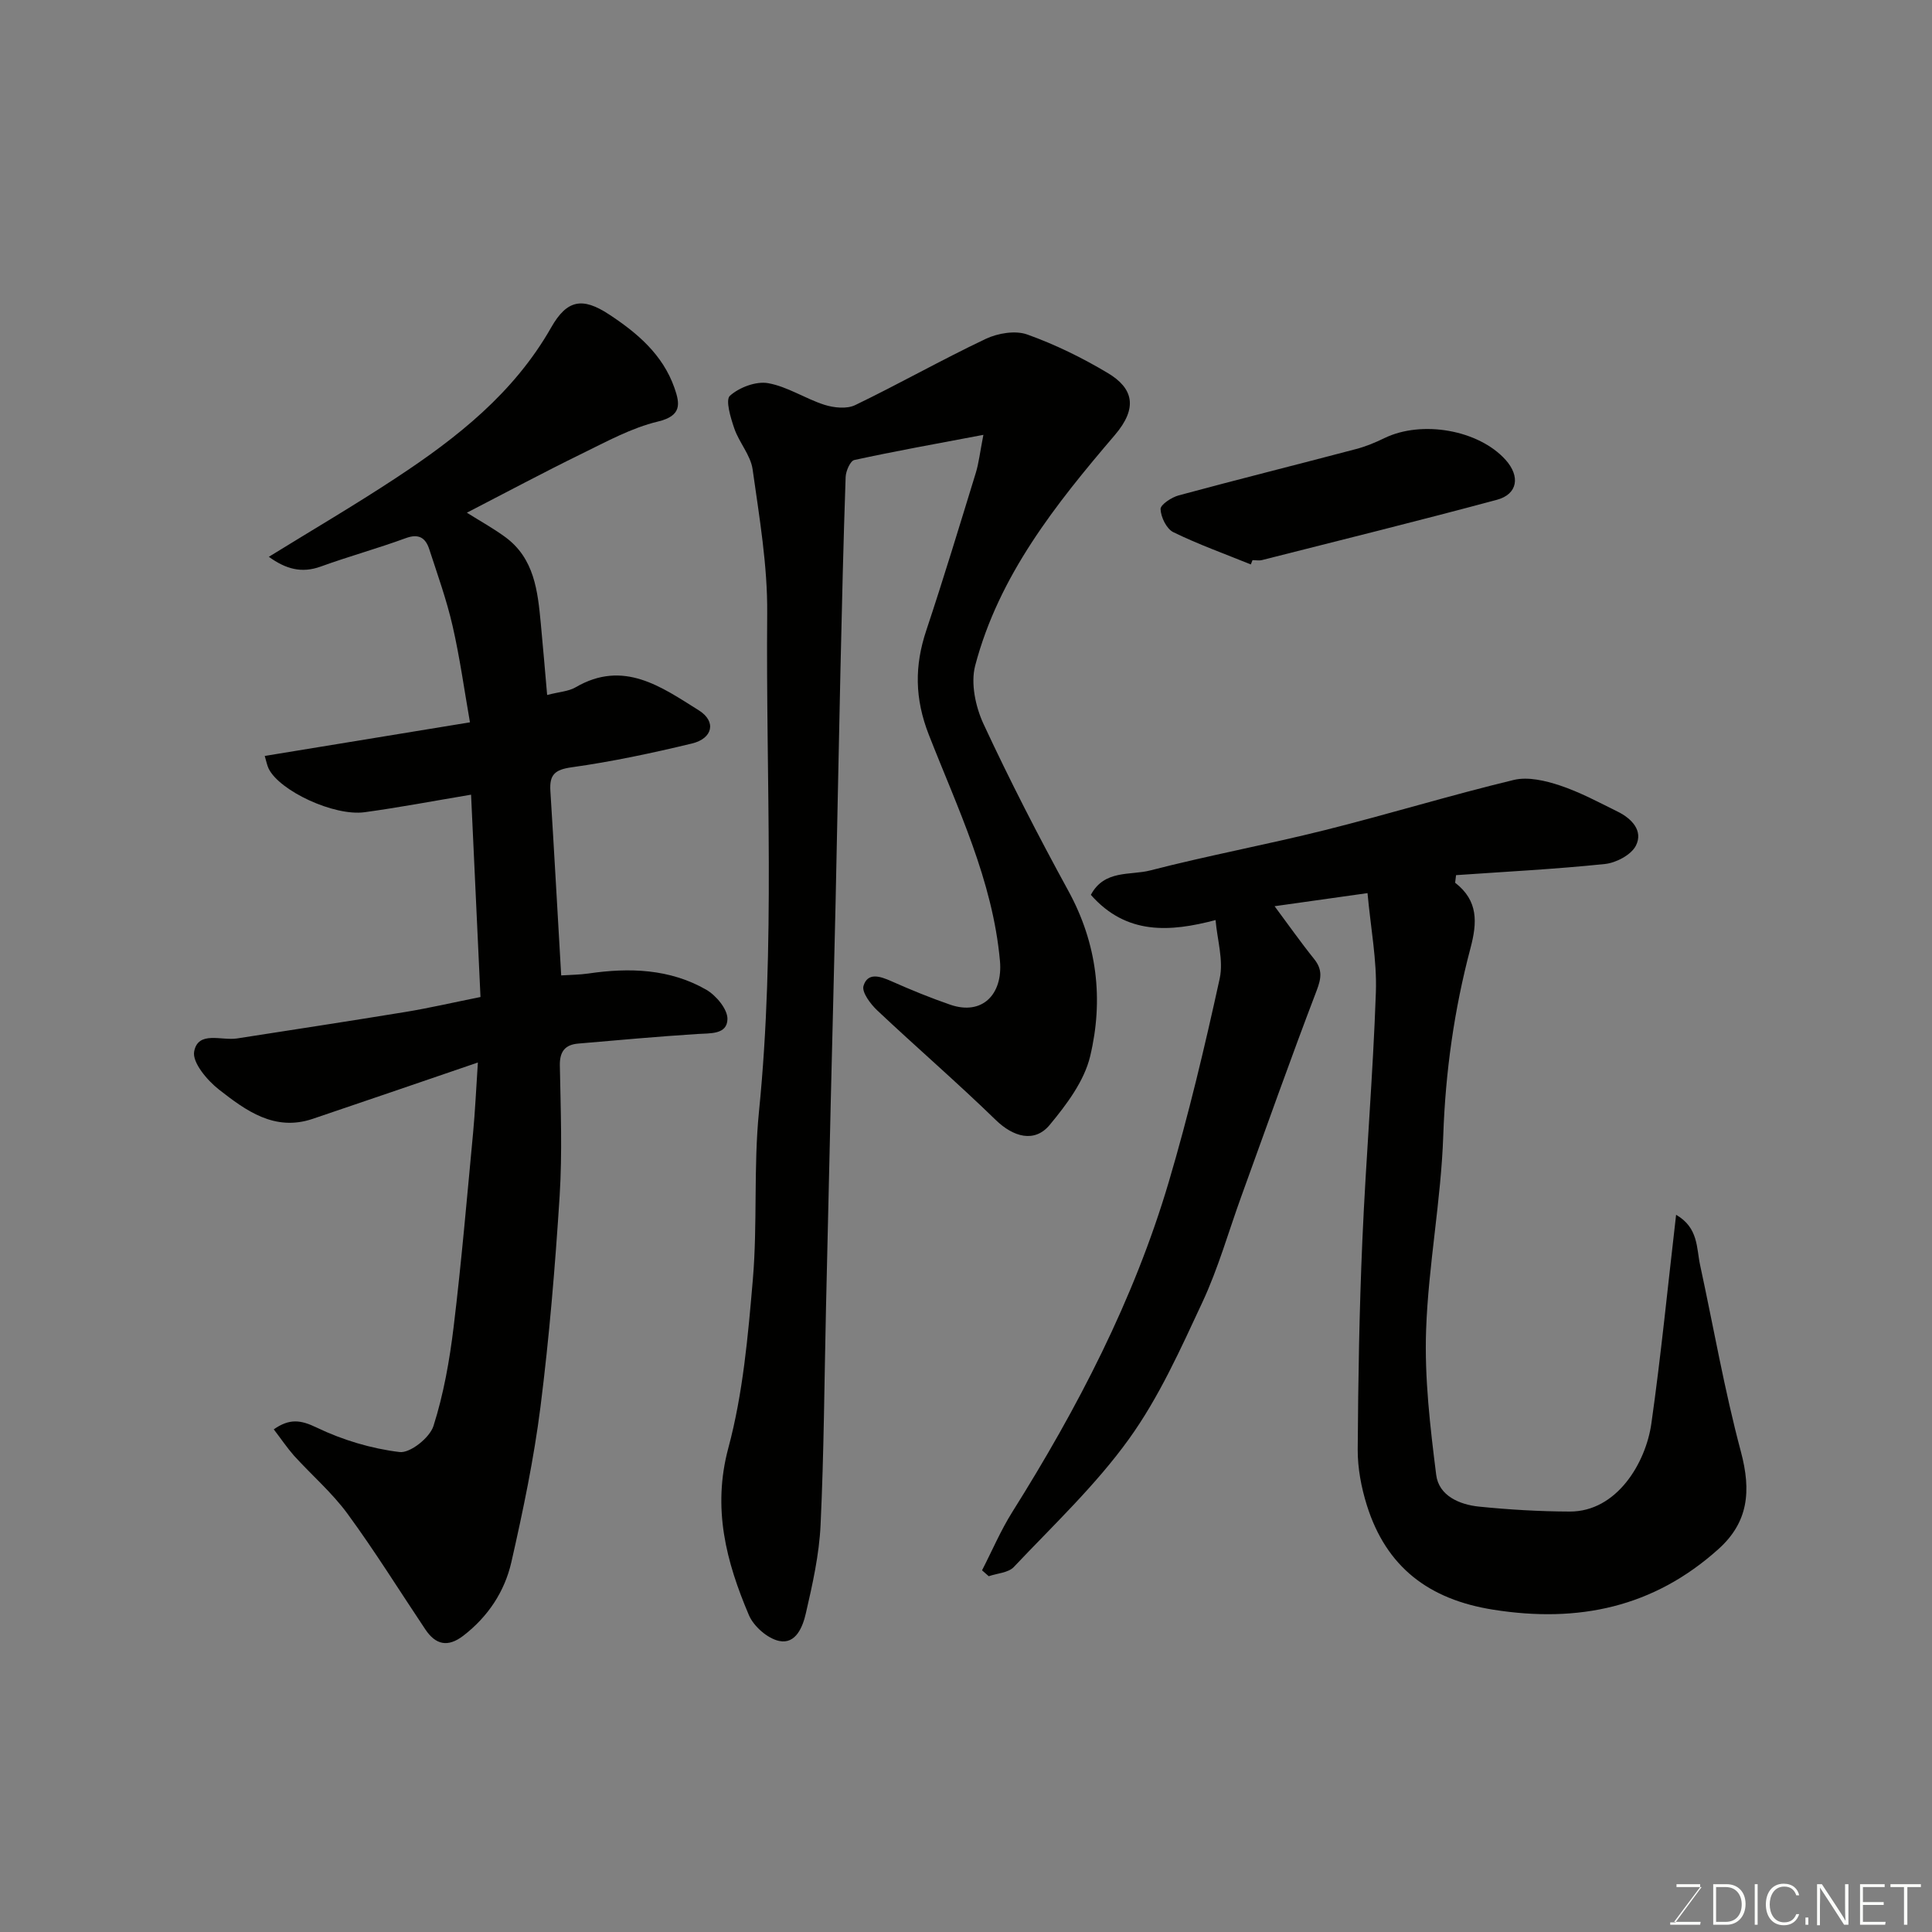<svg enable-background="new 0 0 400 400" viewBox="0 0 400 400" xmlns="http://www.w3.org/2000/svg"><rect x="0" y="0" width="400" height="400" fill="#808080" stroke="none"/><path d="m56.68 295.93c3.27-2.28 5.56-1.97 8.88-.37 5.34 2.57 11.3 4.36 17.17 5.07 2.18.27 6.24-2.97 7.01-5.38 2.11-6.62 3.34-13.6 4.18-20.53 1.62-13.36 2.76-26.78 4.03-40.19.41-4.38.61-8.79.99-14.55-11.89 4.06-23.04 7.9-34.21 11.67-7.89 2.66-13.82-1.71-19.4-6.07-2.43-1.9-5.56-5.61-5.13-7.88.82-4.35 5.67-2.2 8.87-2.7 11.62-1.81 23.24-3.58 34.84-5.48 4.83-.79 9.61-1.9 15.57-3.1-.63-13.6-1.28-27.55-1.95-41.89-7.83 1.31-14.91 2.66-22.04 3.63-6.35.87-17.64-4.44-19.87-9.03-.34-.7-.47-1.51-.81-2.62 14.05-2.3 27.82-4.56 42.49-6.96-1.17-6.66-2.09-13.38-3.6-19.97-1.23-5.37-3.11-10.6-4.82-15.85-.76-2.35-2.14-3.32-4.88-2.31-5.8 2.13-11.79 3.77-17.6 5.88-3.96 1.43-7.22.52-10.74-2.02 9.01-5.56 17.8-10.71 26.3-16.31 12.66-8.33 24.44-17.6 32.16-31.18 3.27-5.75 6.48-6.31 11.98-2.69 5.82 3.82 11.11 8.3 13.53 15.19 1.17 3.34 1.55 5.8-3.43 6.99-5.46 1.31-10.6 4.14-15.72 6.64-7.85 3.84-15.57 7.97-23.82 12.23 2.79 1.75 5.45 3.22 7.89 5 6.11 4.45 6.78 11.24 7.42 17.98.46 4.82.86 9.64 1.31 14.76 2.53-.66 4.42-.74 5.87-1.58 9.94-5.81 17.78-.1 25.55 4.77 3.65 2.29 2.89 5.82-1.46 6.86-8.22 1.98-16.52 3.75-24.89 4.92-3.53.49-4.61 1.58-4.4 4.89.79 12.51 1.47 25.04 2.24 38.2 1.93-.13 3.82-.13 5.66-.4 8.46-1.24 16.8-.98 24.37 3.36 2.05 1.18 4.44 4.05 4.39 6.09-.07 3.24-3.58 2.9-6.28 3.08-8.21.53-16.4 1.27-24.6 1.98-2.71.23-3.87 1.61-3.82 4.53.17 9 .52 18.03-.04 26.99-.93 14.59-2.14 29.19-3.97 43.69-1.37 10.8-3.61 21.53-6.03 32.16-1.39 6.08-4.81 11.26-9.91 15.2-3.22 2.49-5.75 1.93-7.9-1.28-5.35-7.99-10.43-16.19-16.11-23.94-3.2-4.37-7.42-8-11.09-12.04-1.48-1.69-2.74-3.57-4.18-5.44z" fill="#010100"/><path d="m301.27 182.76c4.83 3.74 4.58 8.26 3.17 13.57-3.36 12.69-5.18 25.59-5.63 38.81-.46 13.43-3.08 26.79-3.55 40.22-.35 9.97.84 20.06 2.09 30 .54 4.31 4.81 6.16 8.88 6.57 6.23.63 12.5 1 18.76 1.02 9.75.04 15.76-10.07 16.91-18.24 2-14.09 3.38-28.27 5.12-43.2 4.65 2.69 4.2 6.88 4.97 10.42 2.79 12.88 5.04 25.89 8.44 38.61 2.2 8.23 1.51 14.63-4.61 20.15-13.42 12.08-28.99 15.38-46.66 12.58-13.38-2.12-22.16-8.85-26.17-21.63-1.15-3.68-1.91-7.67-1.89-11.51.09-14.43.33-28.87.96-43.29.74-17.14 2.21-34.26 2.8-51.41.23-6.64-1.08-13.33-1.73-20.52-6.67.94-12.72 1.79-19.24 2.71 2.78 3.73 5.36 7.41 8.17 10.91 1.76 2.19 1.53 3.97.53 6.58-5.39 14.1-10.43 28.34-15.57 42.53-2.66 7.33-4.78 14.9-8.06 21.94-4.54 9.73-9 19.72-15.23 28.36-6.9 9.59-15.67 17.85-23.83 26.49-1.13 1.2-3.43 1.3-5.19 1.91-.46-.41-.92-.81-1.39-1.22 2.08-4.04 3.87-8.27 6.28-12.1 13.5-21.5 25.16-43.9 32.38-68.31 4.1-13.86 7.45-27.97 10.54-42.09.83-3.8-.51-8.07-.85-12.13-9.42 2.48-18.45 3.14-25.82-5.22 2.81-5.26 8.16-3.99 12.27-5.05 11.98-3.09 24.17-5.35 36.17-8.35 13.08-3.27 26-7.23 39.11-10.39 2.94-.71 6.53.14 9.53 1.13 4.15 1.38 8.07 3.49 12.01 5.44 2.89 1.43 5.32 3.95 3.75 7.04-.97 1.9-4.09 3.55-6.4 3.79-10.25 1.07-20.55 1.59-30.83 2.31-.06.5-.13 1.03-.19 1.57z" fill="#010100"/><path d="m203.6 90.03c-9.84 1.86-18.32 3.38-26.72 5.21-.84.18-1.76 2.29-1.8 3.53-.46 13.26-.77 26.53-1.07 39.79-.36 16.1-.66 32.2-1.01 48.3-.3 13.6-.67 27.2-.99 40.8-.34 14.43-.67 28.86-1 43.3-.34 14.93-.42 29.88-1.12 44.79-.29 6.13-1.66 12.26-3.05 18.28-.62 2.71-2.04 6.45-5.53 5.71-2.41-.51-5.27-3.02-6.26-5.35-4.69-11.04-7.62-22.09-4.25-34.62 3.03-11.28 4.07-23.18 5.07-34.88.98-11.54.12-23.26 1.27-34.77 3.45-34.34 1.4-68.74 1.7-103.1.09-9.95-1.63-19.95-3.02-29.85-.41-2.93-2.79-5.54-3.79-8.46-.76-2.21-1.88-5.91-.9-6.78 1.94-1.73 5.4-3.04 7.89-2.6 4.02.71 7.7 3.21 11.67 4.48 1.96.62 4.62.9 6.35.07 9.1-4.39 17.92-9.39 27.05-13.72 2.5-1.18 6.11-1.79 8.58-.91 5.79 2.07 11.41 4.83 16.7 7.99 5.23 3.13 6.29 7.17 1.43 12.85-12.19 14.26-24 29.07-28.9 47.72-.96 3.67.07 8.51 1.73 12.09 5.44 11.7 11.36 23.21 17.56 34.54 5.99 10.94 7.32 22.53 4.51 34.27-1.23 5.13-4.88 9.98-8.37 14.19-3.14 3.79-7.55 2.49-11.15-1-7.98-7.76-16.43-15.05-24.54-22.69-1.41-1.33-3.26-3.79-2.86-5.1.88-2.85 3.43-2 5.75-.97 4.01 1.78 8.08 3.45 12.23 4.88 6.59 2.26 10.9-2.12 10.27-9.07-1.51-16.74-8.78-31.62-14.74-46.86-2.92-7.48-2.96-14.25-.51-21.58 3.6-10.81 6.9-21.72 10.25-32.61.62-2.02.84-4.13 1.57-7.87z" fill="#010100"/><path d="m258.97 116.86c-5.37-2.18-10.85-4.14-16.05-6.68-1.4-.69-2.57-3.1-2.64-4.77-.04-.92 2.28-2.45 3.77-2.85 12.21-3.3 24.48-6.36 36.71-9.59 2.02-.53 4-1.35 5.88-2.27 7.76-3.76 19.5-1.69 25.07 4.5 3.08 3.43 2.52 7.12-1.8 8.28-16.15 4.34-32.39 8.36-48.6 12.47-.63.16-1.33.02-1.99.02-.12.31-.24.6-.35.89z" fill="#010100"/><g fill="#fbfcfa"><path d="m346.9 398 5.4-7.3h-5.2v-.6h4.9v.6l-5.4 7.2h5.5l-.1.6h-6.2v-.5z"/><path d="m354.7 390.1h2.8c2.3 0 3.9 1.6 3.9 4.1s-1.6 4.3-3.9 4.3h-2.8zm.6 7.8h2c2.2 0 3.3-1.6 3.3-3.6 0-1.8-1-3.6-3.3-3.6h-2z"/><path d="m363.9 390.1v8.4h-.6v-8.4z"/><path d="m372.5 396.3c-.4 1.3-1.4 2.3-3.2 2.3-2.4 0-3.7-1.9-3.7-4.3 0-2.3 1.2-4.3 3.7-4.3 1.8 0 2.9 1 3.2 2.4h-.6c-.4-1.1-1.1-1.8-2.5-1.8-2.1 0-3 1.9-3 3.7s.9 3.7 3 3.7c1.4 0 2.1-.7 2.5-1.7z"/><path d="m373.8 398.5v-1.5h.6v1.5z"/><path d="m376.2 398.5v-8.4h1c1.3 2 4.4 6.6 4.9 7.6-.1-1.2-.1-2.4-.1-3.8v-3.8h.7v8.4h-.9c-1.2-1.9-4.4-6.8-5-7.7.1 1.1 0 2.3 0 3.9v3.9h-.6z"/><path d="m390 394.4h-4.3v3.5h4.7l-.1.6h-5.2v-8.4h5.1v.6h-4.5v3.1h4.3z"/><path d="m394.2 390.7h-2.8v-.6h6.3v.6h-2.8v7.8h-.7z"/></g></svg>
